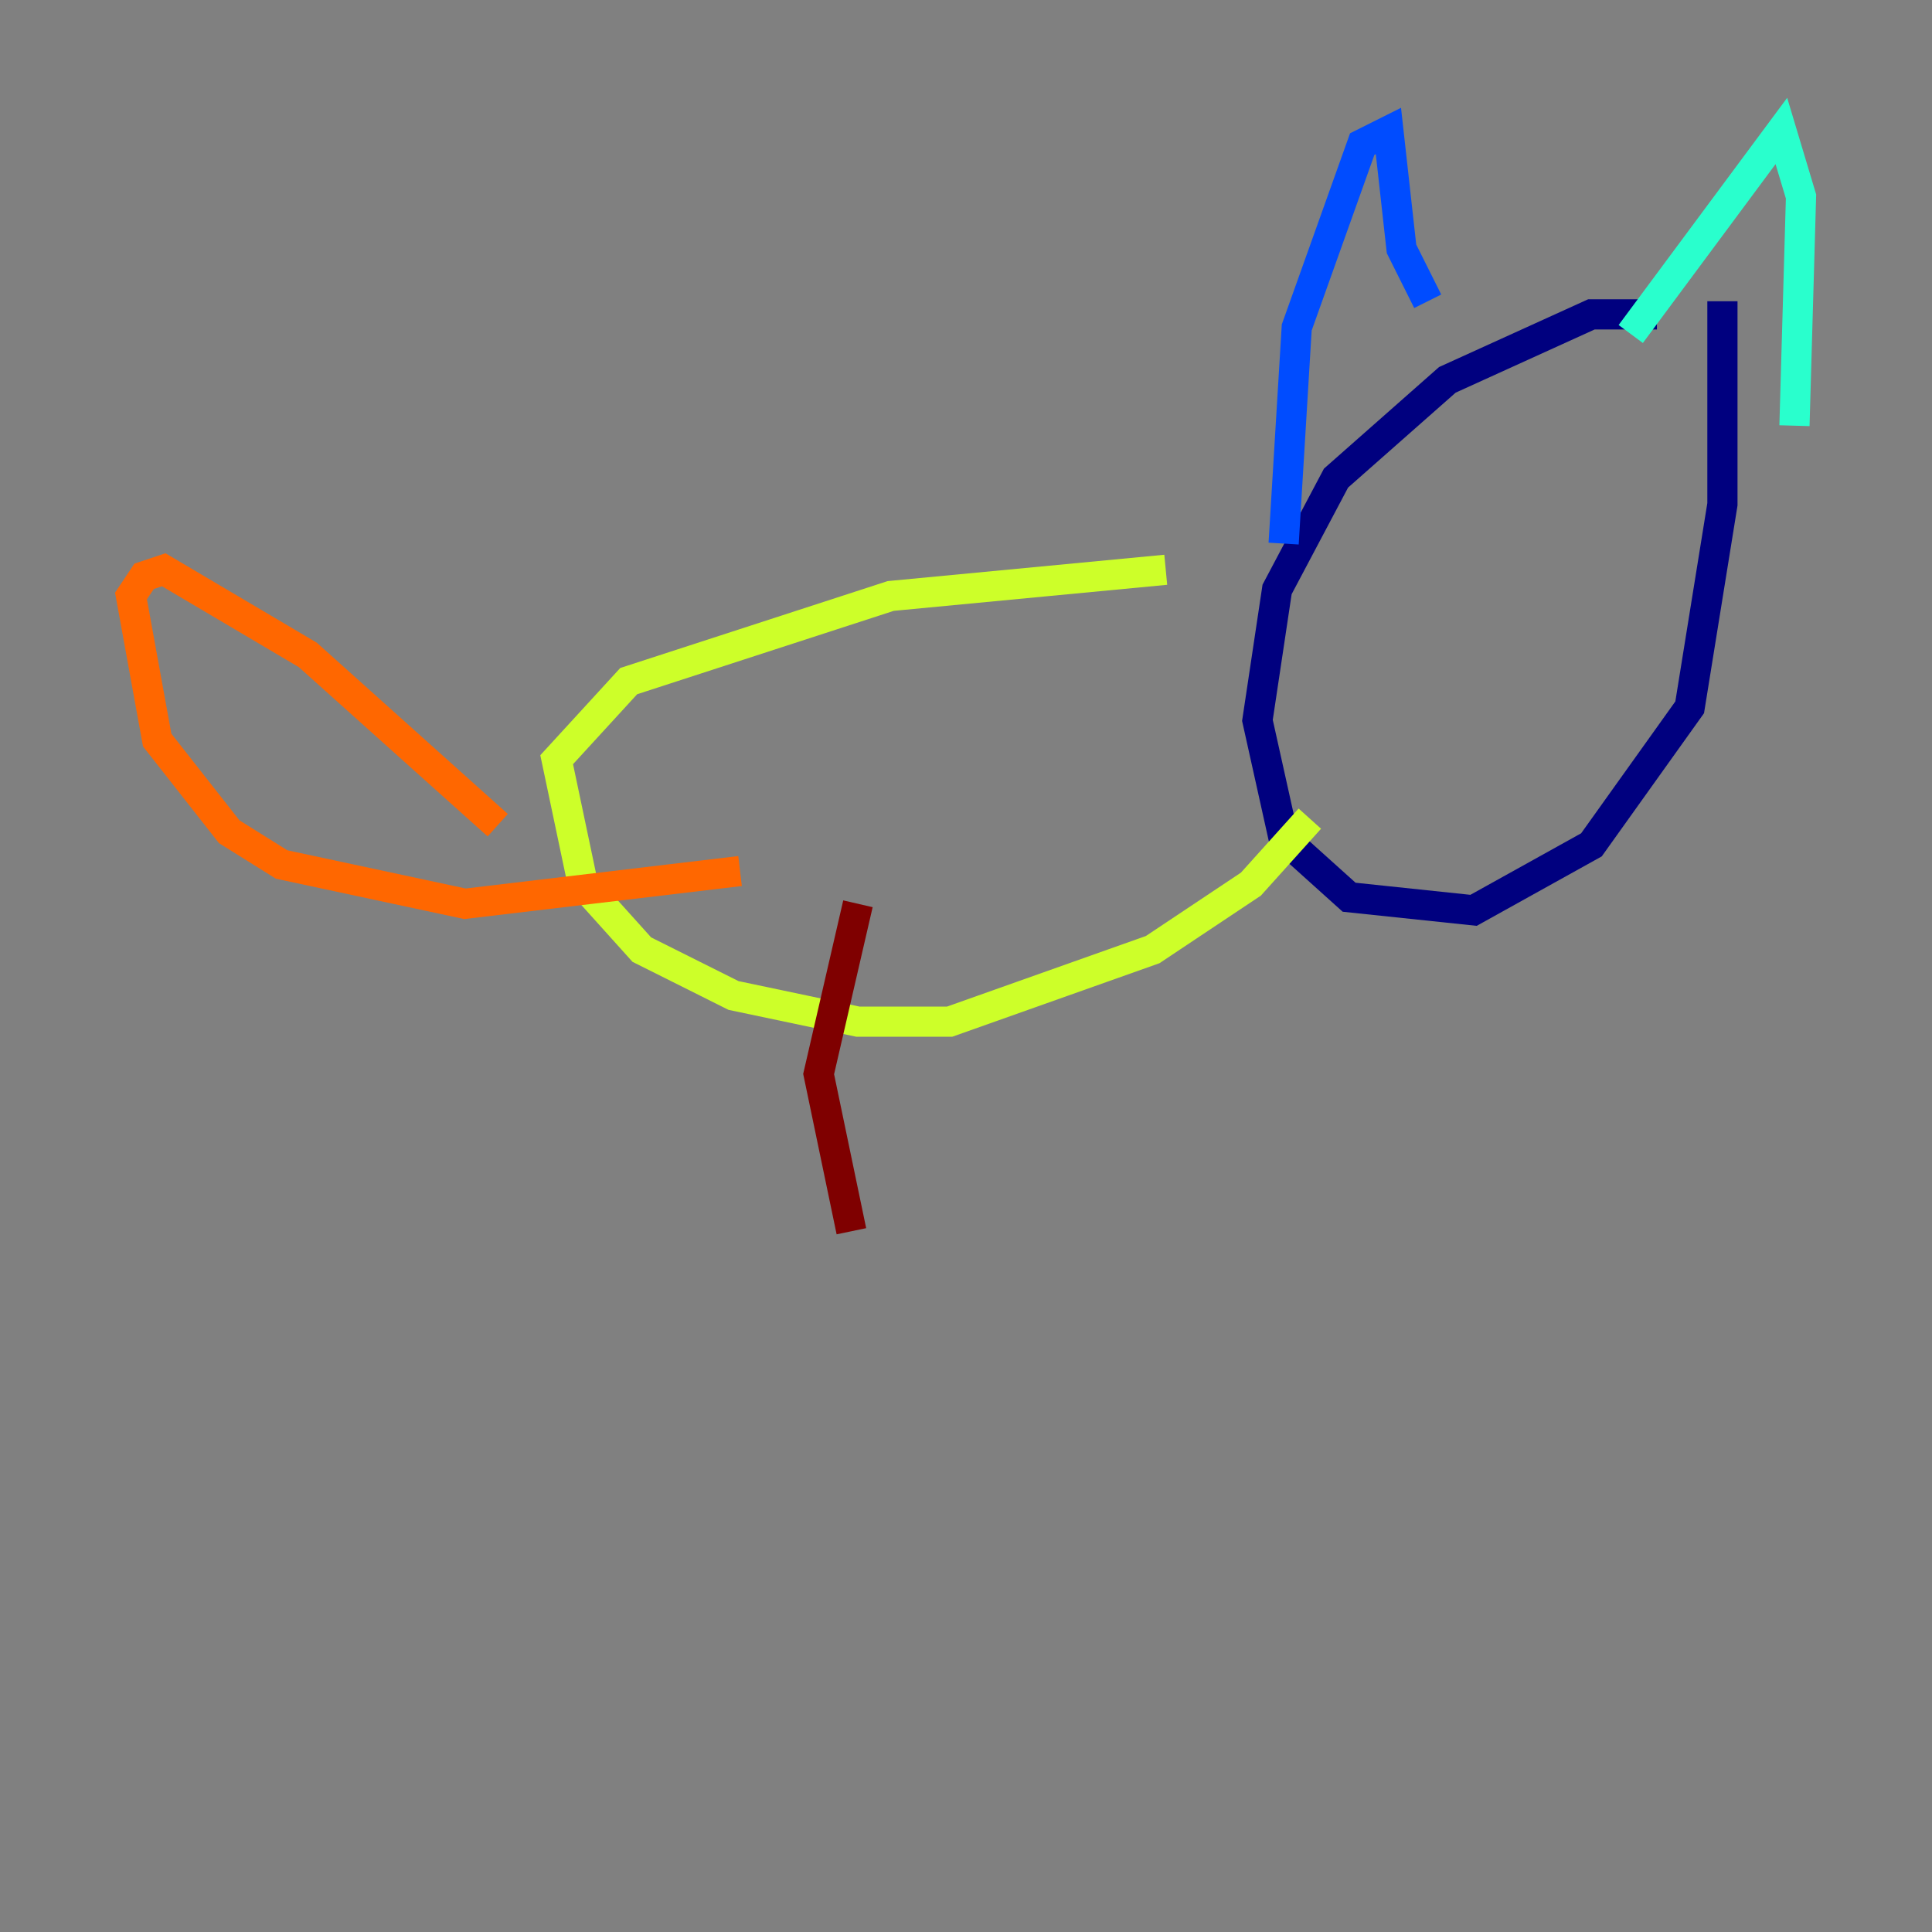 <?xml version="1.0" encoding="utf-8" ?>
<svg baseProfile="tiny" height="128" version="1.2" viewBox="0,0,128,128" width="128" xmlns="http://www.w3.org/2000/svg" xmlns:ev="http://www.w3.org/2001/xml-events" xmlns:xlink="http://www.w3.org/1999/xlink"><rect x="0" y="0" width="128" height="128" fill="#808080" stroke="none"/><defs /><polyline fill="none" points="109.776,20.827 105.437,20.827 95.891,25.166 88.515,31.675 84.61,39.051 83.308,47.729 85.044,55.539 89.383,59.444 97.627,60.312 105.437,55.973 111.946,46.861 114.115,33.41 114.115,19.959" stroke="#00007f" stroke-width="2" /><polyline fill="none" points="85.044,36.014 85.912,21.695 90.251,9.546 91.986,8.678 92.854,16.488 94.59,19.959" stroke="#004cff" stroke-width="2" /><polyline fill="none" points="108.041,22.129 118.02,8.678 119.322,13.017 118.888,28.203" stroke="#29ffcd" stroke-width="2" /><polyline fill="none" points="77.234,37.749 59.01,39.485 41.654,45.125 36.881,50.332 38.617,58.576 42.522,62.915 48.597,65.953 56.841,67.688 62.915,67.688 76.366,62.915 82.875,58.576 86.78,54.237" stroke="#cdff29" stroke-width="2" /><polyline fill="none" points="32.976,54.671 20.393,43.39 10.848,37.749 9.546,38.183 8.678,39.485 10.414,49.031 15.186,55.105 18.658,57.275 30.807,59.878 49.031,57.709" stroke="#ff6700" stroke-width="2" /><polyline fill="none" points="56.841,59.878 54.237,71.159 56.407,81.573" stroke="#7f0000" stroke-width="2" /></svg>